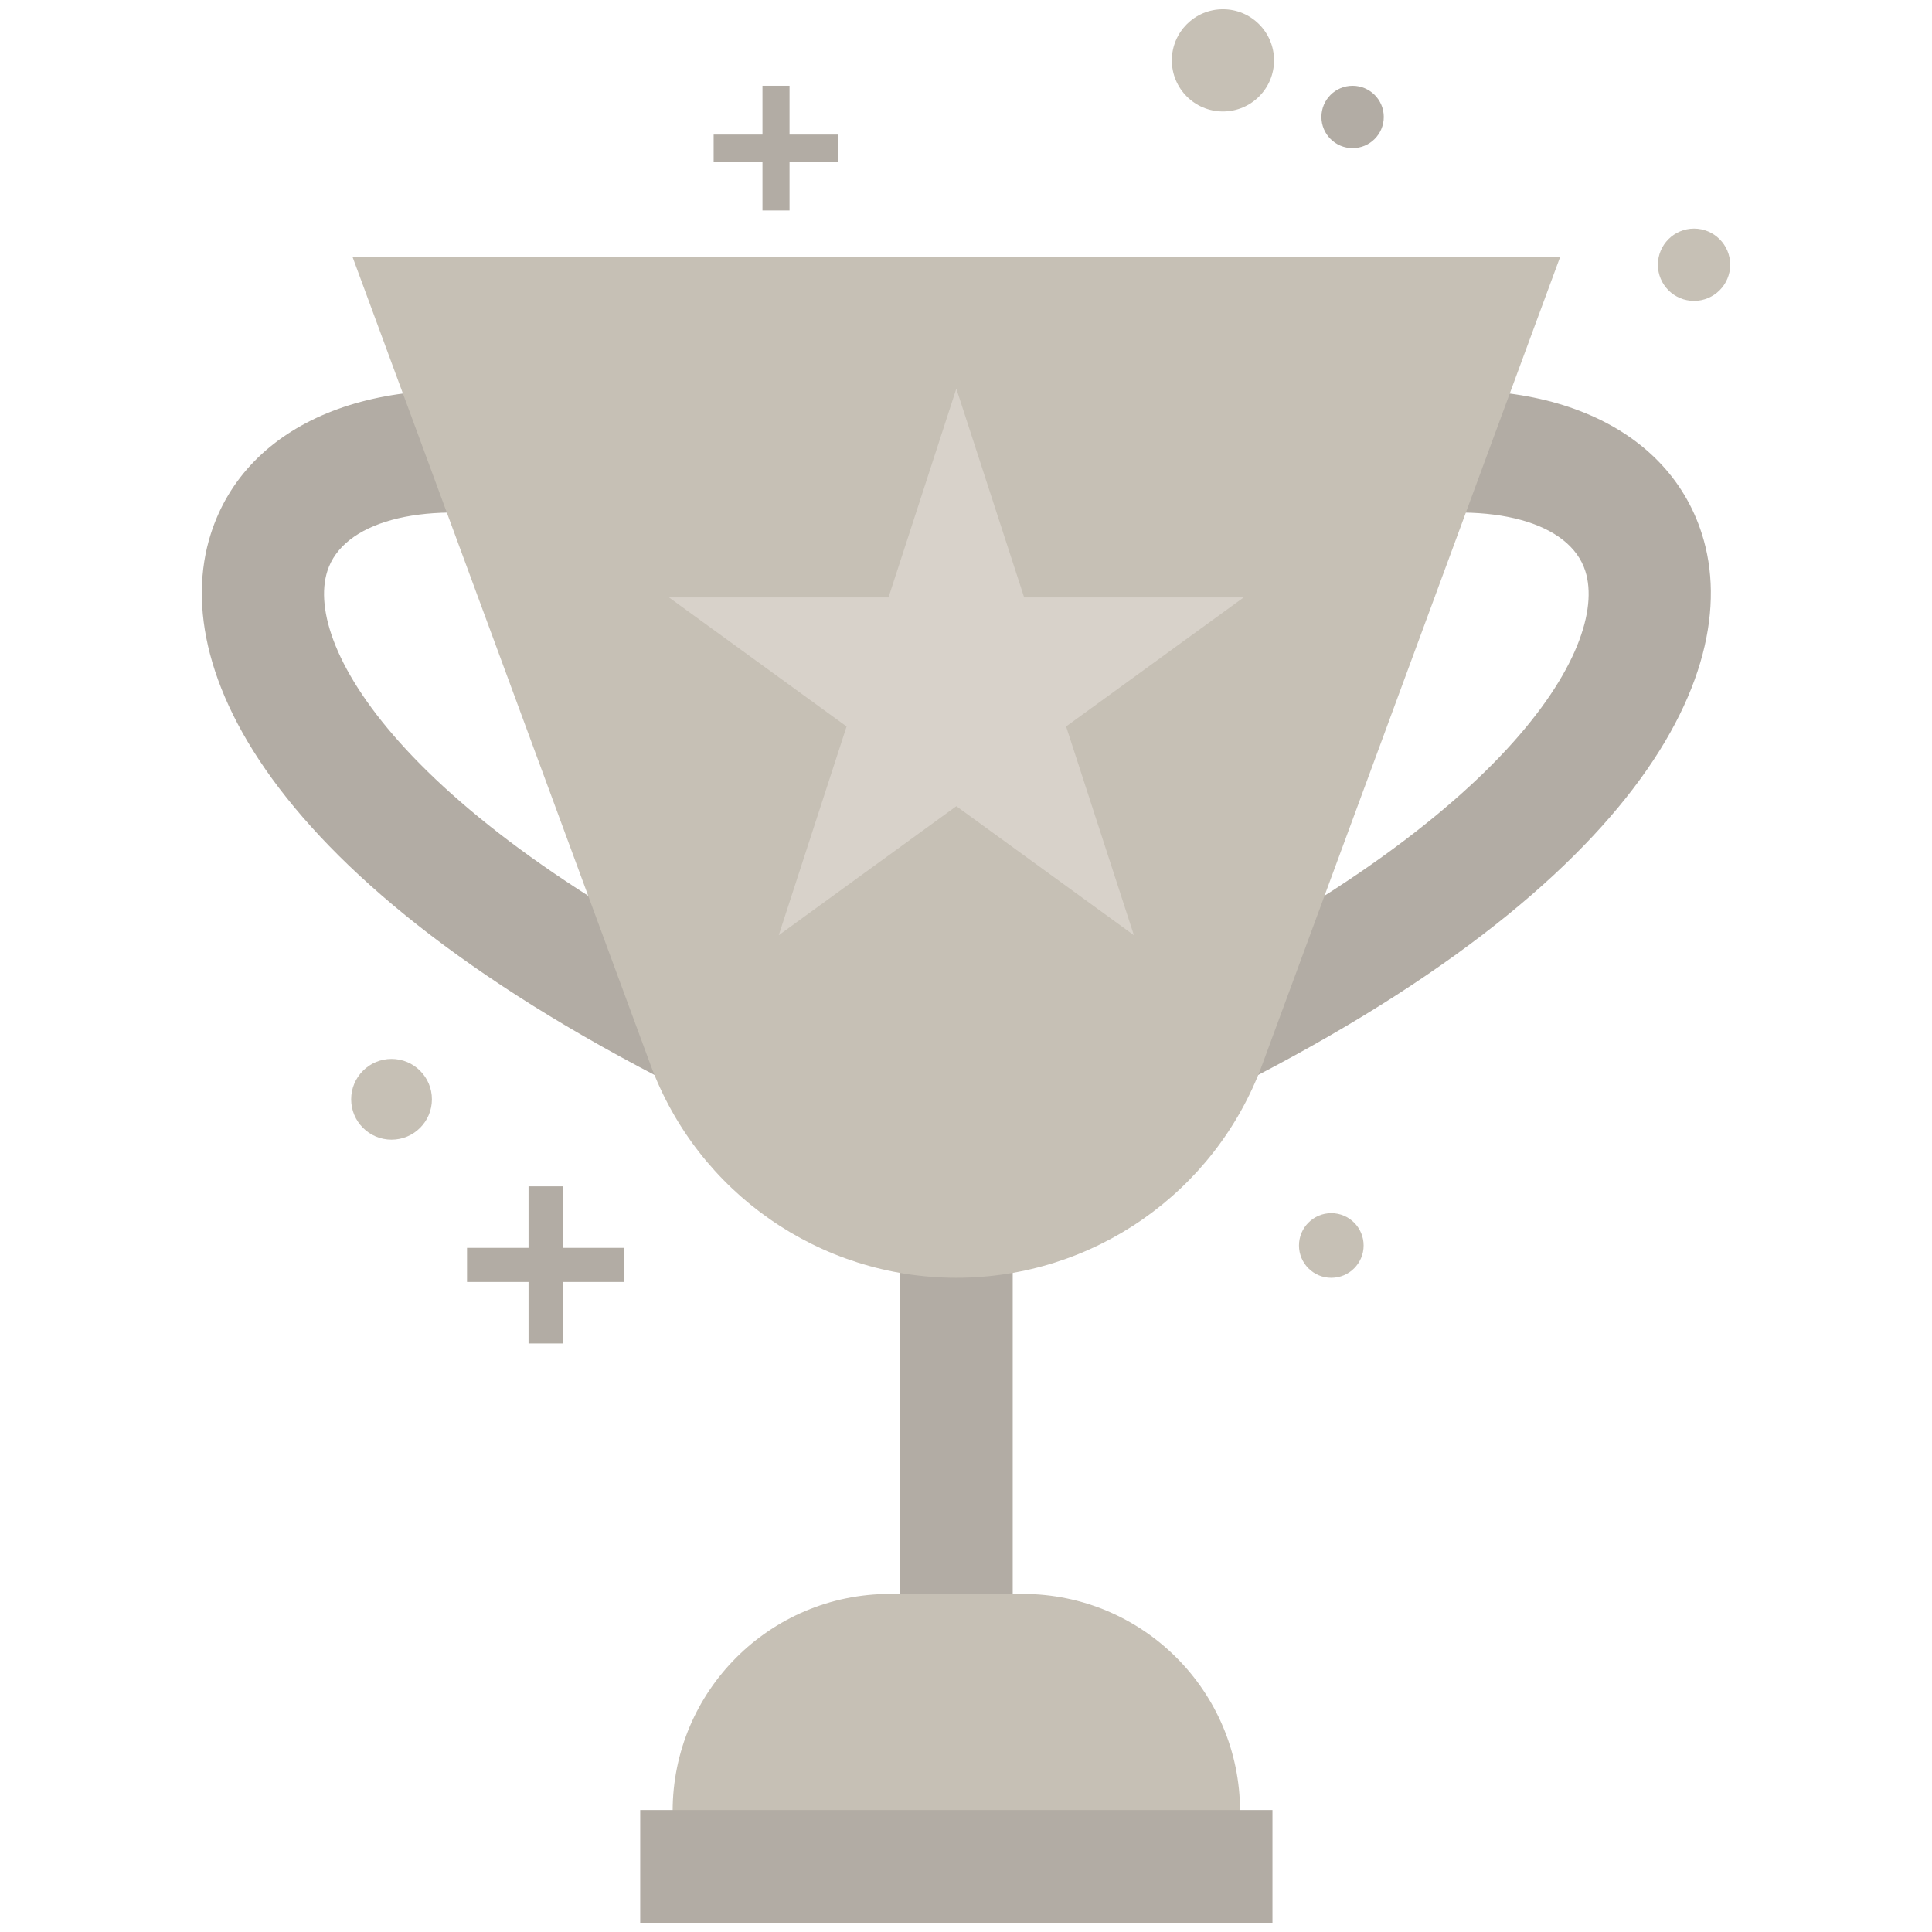 <?xml version="1.0" encoding="utf-8"?>
<!-- Generator: Adobe Illustrator 16.0.0, SVG Export Plug-In . SVG Version: 6.00 Build 0)  -->
<!DOCTYPE svg PUBLIC "-//W3C//DTD SVG 1.1//EN" "http://www.w3.org/Graphics/SVG/1.1/DTD/svg11.dtd">
<svg version="1.1" id="Layer_1" xmlns="http://www.w3.org/2000/svg" xmlns:xlink="http://www.w3.org/1999/xlink" x="0px" y="0px"
	 width="100px" height="100px" viewBox="0 0 100 100" enable-background="new 0 0 100 100" xml:space="preserve">
<g display="none">
	<g display="inline">
		<path fill="#F2BA49" d="M38.197,57.913C14.22,46.667,8.175,34.788,10.513,27.42c1.854-5.846,8.614-8.636,17.223-7.104l-1.12,6.296
			c-5.172-0.919-9.195,0.183-10.006,2.742c-1.263,3.978,4.167,13.325,24.304,22.769L38.197,57.913z"/>
	</g>
	<g display="inline">
		<path fill="#F2BA49" d="M60.791,57.913l-2.716-5.79c20.136-9.444,25.567-18.791,24.306-22.769
			c-0.812-2.56-4.835-3.662-10.008-2.742l-1.119-6.296c8.609-1.531,15.368,1.259,17.222,7.104
			C90.813,34.788,84.769,46.667,60.791,57.913z"/>
	</g>
	<rect x="46.547" y="49.775" display="inline" fill="#F2BA49" width="5.896" height="33.054"/>
	<path display="inline" fill="#CE9736" d="M17.935,12.95l15.566,42.204c2.47,6.699,8.854,11.148,15.994,11.148
		c7.14,0,13.523-4.449,15.994-11.148L81.056,12.95H17.935z"/>
	<path display="inline" fill="#CE9736" d="M52.966,82.829h-6.944c-6.273,0-11.359,5.086-11.359,11.36h29.665
		C64.327,87.915,59.24,82.829,52.966,82.829z"/>
	<rect x="32.967" y="94.127" display="inline" fill="#F2BA49" width="33.055" height="5.895"/>
	<polygon display="inline" fill="#F2BA49" points="49.495,19.815 53.041,30.73 64.518,30.73 55.232,37.476 58.779,48.391 
		49.495,41.646 40.21,48.391 43.757,37.476 34.472,30.73 45.948,30.73 	"/>
	<polygon display="inline" fill="#F2BA49" points="28.91,64.735 28.91,61.52 27.129,61.52 27.129,64.735 23.912,64.735 
		23.912,66.519 27.129,66.519 27.129,69.734 28.91,69.734 28.91,66.519 32.127,66.519 32.127,64.735 	"/>
	<circle display="inline" fill="#FFD34D" cx="19.965" cy="56.969" r="2.111"/>
	<polygon display="inline" fill="#F2BA49" points="40.774,6.532 40.774,3.979 39.358,3.979 39.358,6.532 36.807,6.532 36.807,7.947 
		39.358,7.947 39.358,10.5 40.774,10.5 40.774,7.947 43.327,7.947 43.327,6.532 	"/>
	<circle display="inline" fill="#FFD34D" cx="69.099" cy="64.611" r="1.69"/>
	<circle display="inline" fill="#FFD34D" cx="88.063" cy="13.336" r="1.89"/>
	<circle display="inline" fill="#FFD34D" cx="63.434" cy="2.65" r="2.672"/>
	<circle display="inline" fill="#F2BA49" cx="70.212" cy="5.609" r="1.631"/>
</g>
<g display="none">
	<g display="inline">
		<path fill="#F2BA49" d="M-12.327,56.727l-2.309-4.922C2.481,43.776,7.099,35.831,6.025,32.45c-0.69-2.176-4.109-3.113-8.507-2.331
			l-0.951-5.353c7.318-1.301,13.063,1.07,14.64,6.04C13.194,37.069,8.056,47.167-12.327,56.727z"/>
	</g>
	<path display="inline" fill="#FFD34D" d="M-48.758,18.505l13.232,35.876c2.1,5.694,7.526,9.477,13.596,9.477
		s11.496-3.782,13.597-9.477L4.899,18.505H-48.758z"/>
	<circle display="inline" fill="#FFD34D" cx="10.856" cy="18.833" r="1.606"/>
</g>
<g>
	<g>
		<path fill="#B2ACA4" d="M38.315,57.834C14.577,46.701,8.593,34.94,10.907,27.646c1.835-5.788,8.528-8.55,17.051-7.034
			l-1.109,6.234c-5.12-0.91-9.103,0.181-9.906,2.715c-1.25,3.938,4.127,13.191,24.062,22.541L38.315,57.834z"/>
	</g>
	<g>
		<path fill="#B2ACA4" d="M60.683,57.834l-2.688-5.732c19.936-9.35,25.312-18.603,24.062-22.541
			c-0.804-2.534-4.786-3.625-9.907-2.715l-1.107-6.234c8.522-1.515,15.214,1.247,17.05,7.034
			C90.406,34.94,84.421,46.701,60.683,57.834z"/>
	</g>
	<rect x="46.581" y="49.777" fill="#B2ACA4" width="5.837" height="32.724"/>
	<path fill="#C6C0B5" d="M18.255,13.32l15.411,41.781c2.445,6.632,8.766,11.037,15.834,11.037s13.389-4.405,15.835-11.037
		l15.41-41.781H18.255z"/>
	<path fill="#C6C0B5" d="M52.937,82.501h-6.875c-6.211,0-11.246,5.035-11.246,11.246h29.368
		C64.184,87.536,59.147,82.501,52.937,82.501z"/>
	<rect x="33.137" y="93.686" fill="#B2ACA4" width="32.725" height="5.836"/>
	<polygon fill="#D8D2CA" points="49.5,20.117 53.011,30.923 64.372,30.923 55.181,37.602 58.691,48.407 49.5,41.729 40.308,48.407 
		43.819,37.602 34.627,30.923 45.989,30.923 	"/>
	<polygon fill="#B2ACA4" points="29.121,64.589 29.121,61.404 27.357,61.404 27.357,64.589 24.173,64.589 24.173,66.354 
		27.357,66.354 27.357,69.537 29.121,69.537 29.121,66.354 32.306,66.354 32.306,64.589 	"/>
	<circle fill="#C6C0B5" cx="20.266" cy="56.899" r="2.09"/>
	<polygon fill="#B2ACA4" points="40.866,6.966 40.866,4.439 39.465,4.439 39.465,6.966 36.938,6.966 36.938,8.367 39.465,8.367 
		39.465,10.895 40.866,10.895 40.866,8.367 43.394,8.367 43.394,6.966 	"/>
	<circle fill="#C6C0B5" cx="68.908" cy="64.466" r="1.673"/>
	<circle fill="#C6C0B5" cx="87.683" cy="13.703" r="1.871"/>
	<circle fill="#C6C0B5" cx="63.299" cy="3.124" r="2.645"/>
	<circle fill="#B2ACA4" cx="70.01" cy="6.053" r="1.614"/>
</g>
</svg>
